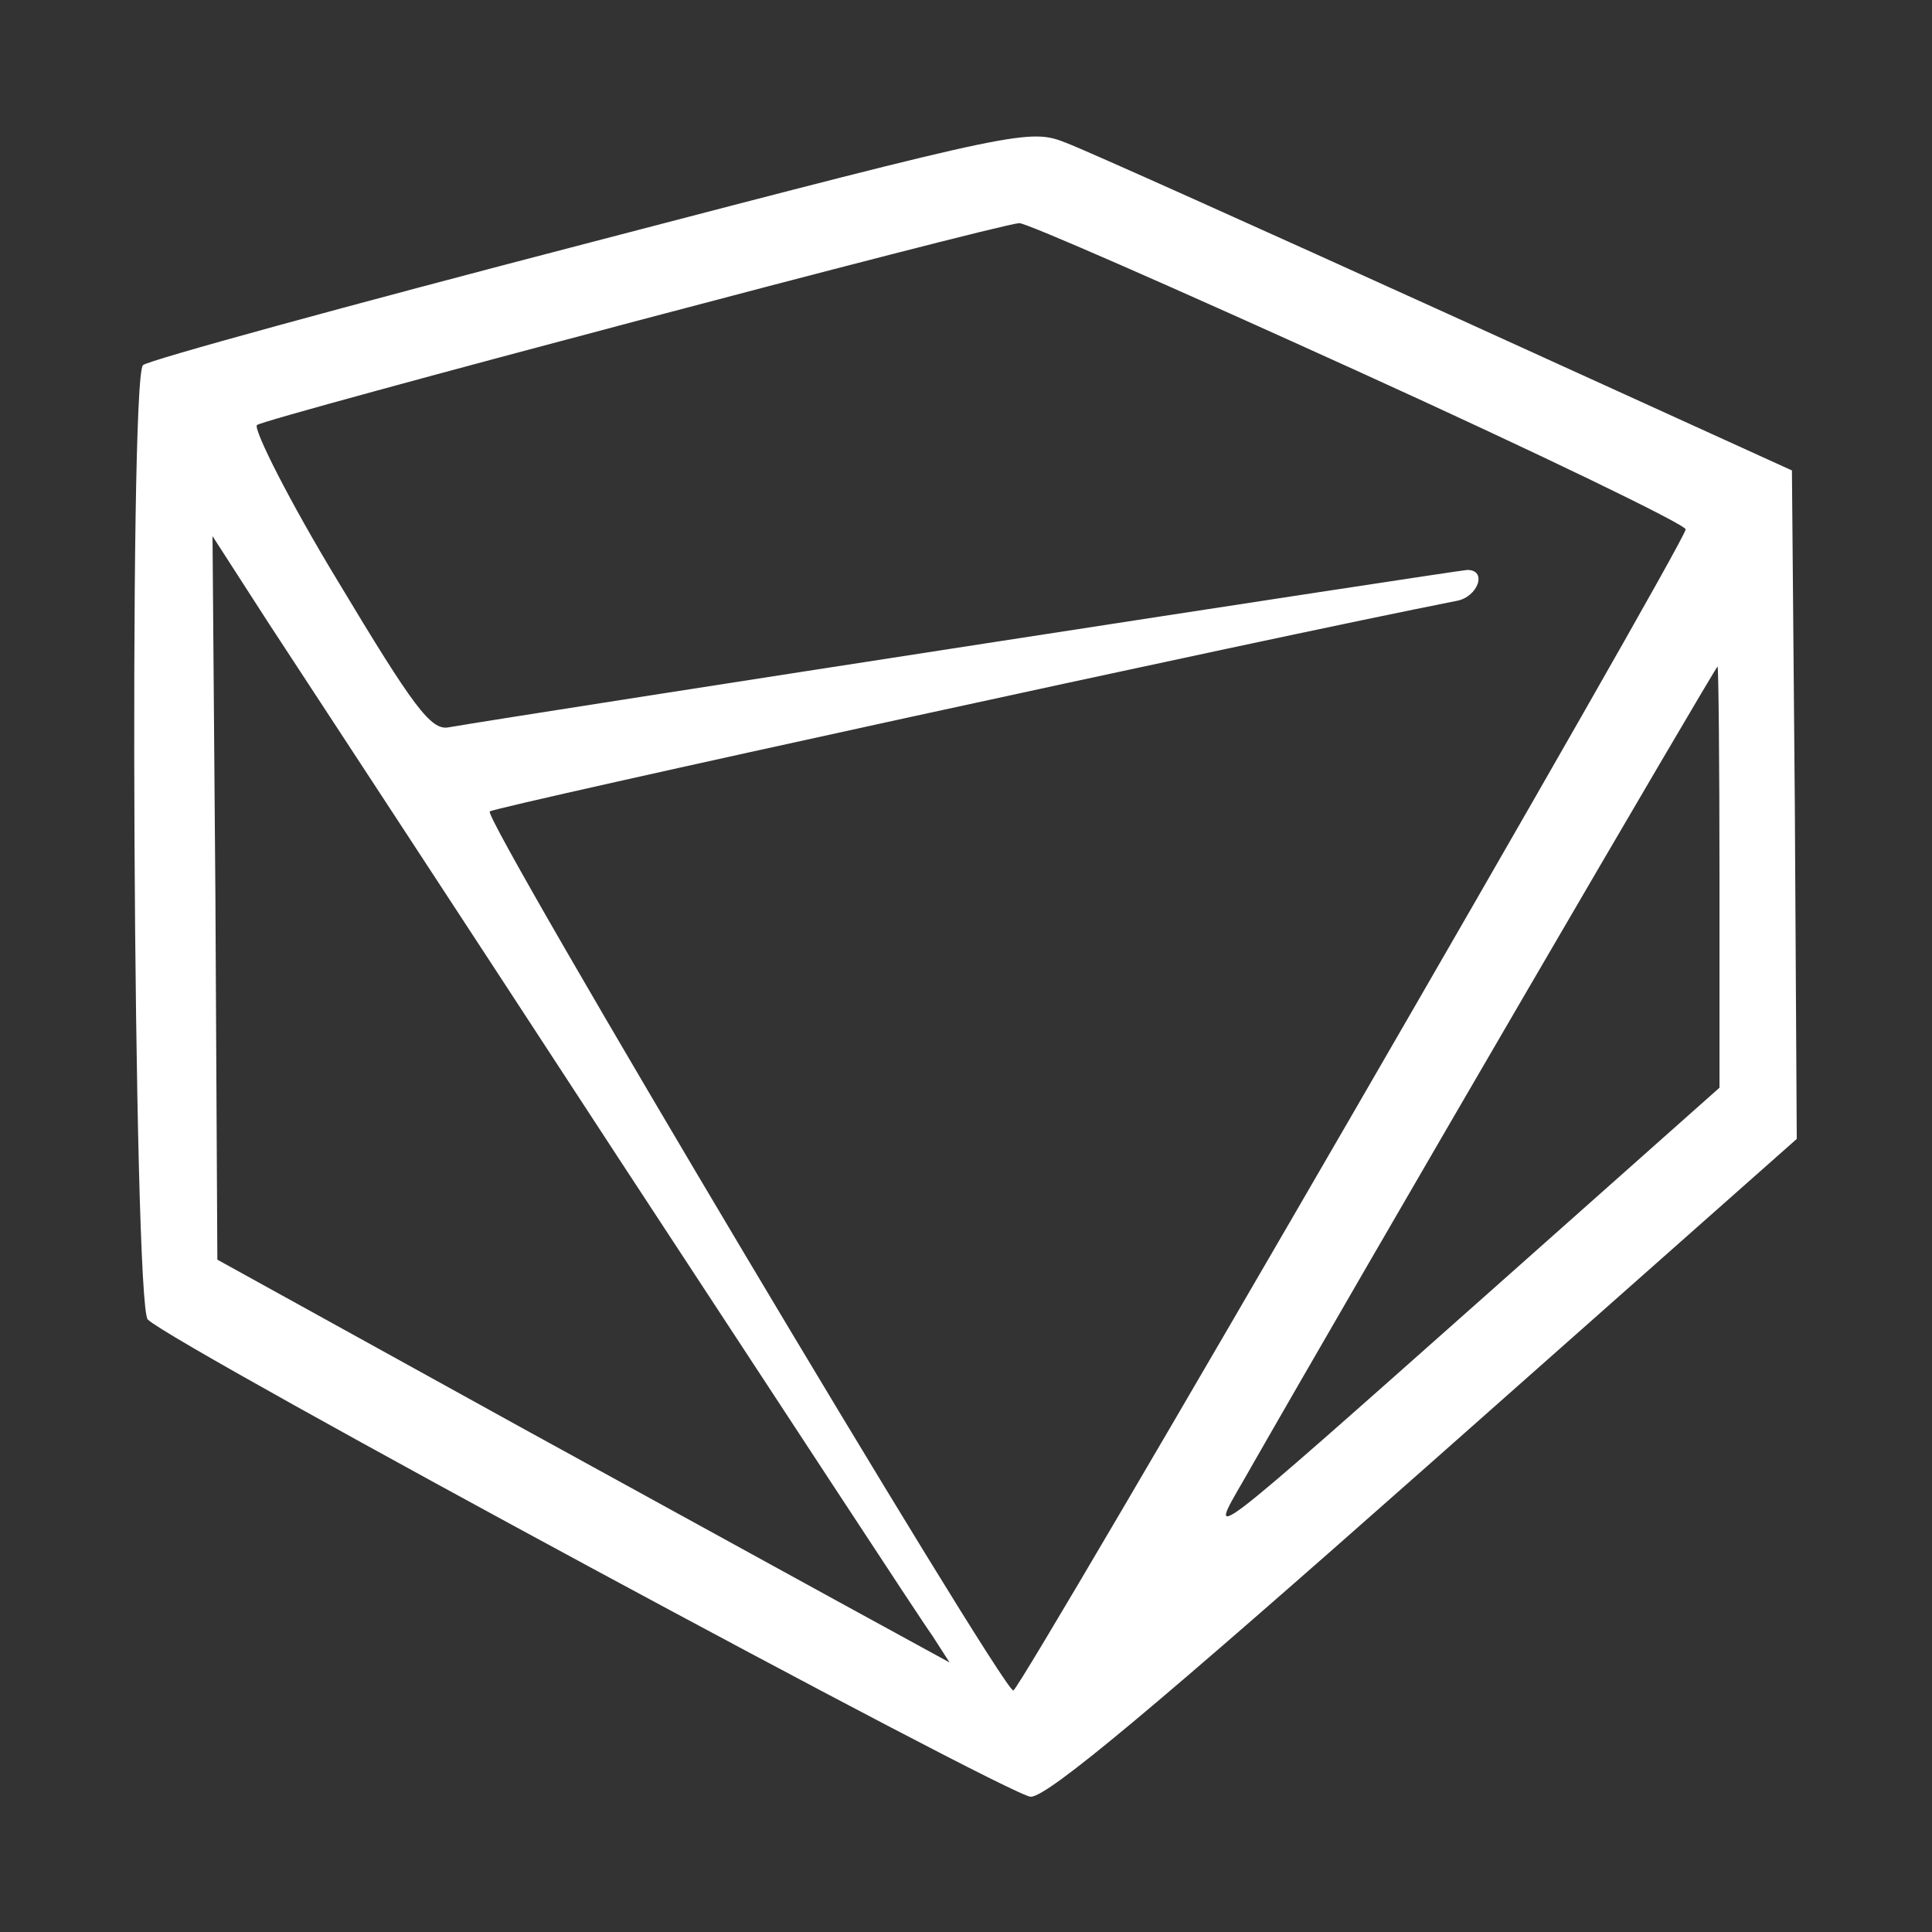 <?xml version="1.0" standalone="no"?>
<!DOCTYPE svg PUBLIC "-//W3C//DTD SVG 20010904//EN"
 "http://www.w3.org/TR/2001/REC-SVG-20010904/DTD/svg10.dtd">
<svg version="1.0" xmlns="http://www.w3.org/2000/svg"
 width="200pt" height="200pt" viewBox="0 0 200 200"
 preserveAspectRatio="xMidYMid meet">
<rect x="0" y="0" width="200" height="200" fill="#333333" stroke="none"/>
<g transform="translate(0,200) scale(0.1,-0.1)"
fill="#ffffff" stroke="none">
<path d="M611 1749 c-250 -65 -458 -122 -463 -127 -15 -15 -10 -974 5 -988 29
-28 893 -494 914 -494 18 0 132 96 409 341 l384 340 -2 346 -3 346 -356 162
c-196 89 -374 169 -395 177 -38 15 -45 14 -493 -103z m794 -133 c187 -85 340
-159 340 -164 0 -13 -688 -1201 -696 -1202 -12 0 -550 903 -542 910 6 5 803
179 1001 218 22 4 32 32 11 32 -8 0 -974 -149 -1055 -163 -18 -3 -36 21 -114
151 -51 84 -88 158 -84 162 8 7 763 207 789 209 6 1 163 -68 350 -153z m-764
-816 c168 -256 313 -478 324 -493 l18 -28 -64 35 c-35 19 -206 113 -379 208
l-315 174 -2 374 -3 375 58 -90 c32 -49 196 -299 363 -555z m1139 292 l0 -218
-242 -215 c-294 -261 -288 -256 -251 -192 125 219 489 843 491 843 1 0 2 -98
2 -218z"/>
</g>
</svg>
